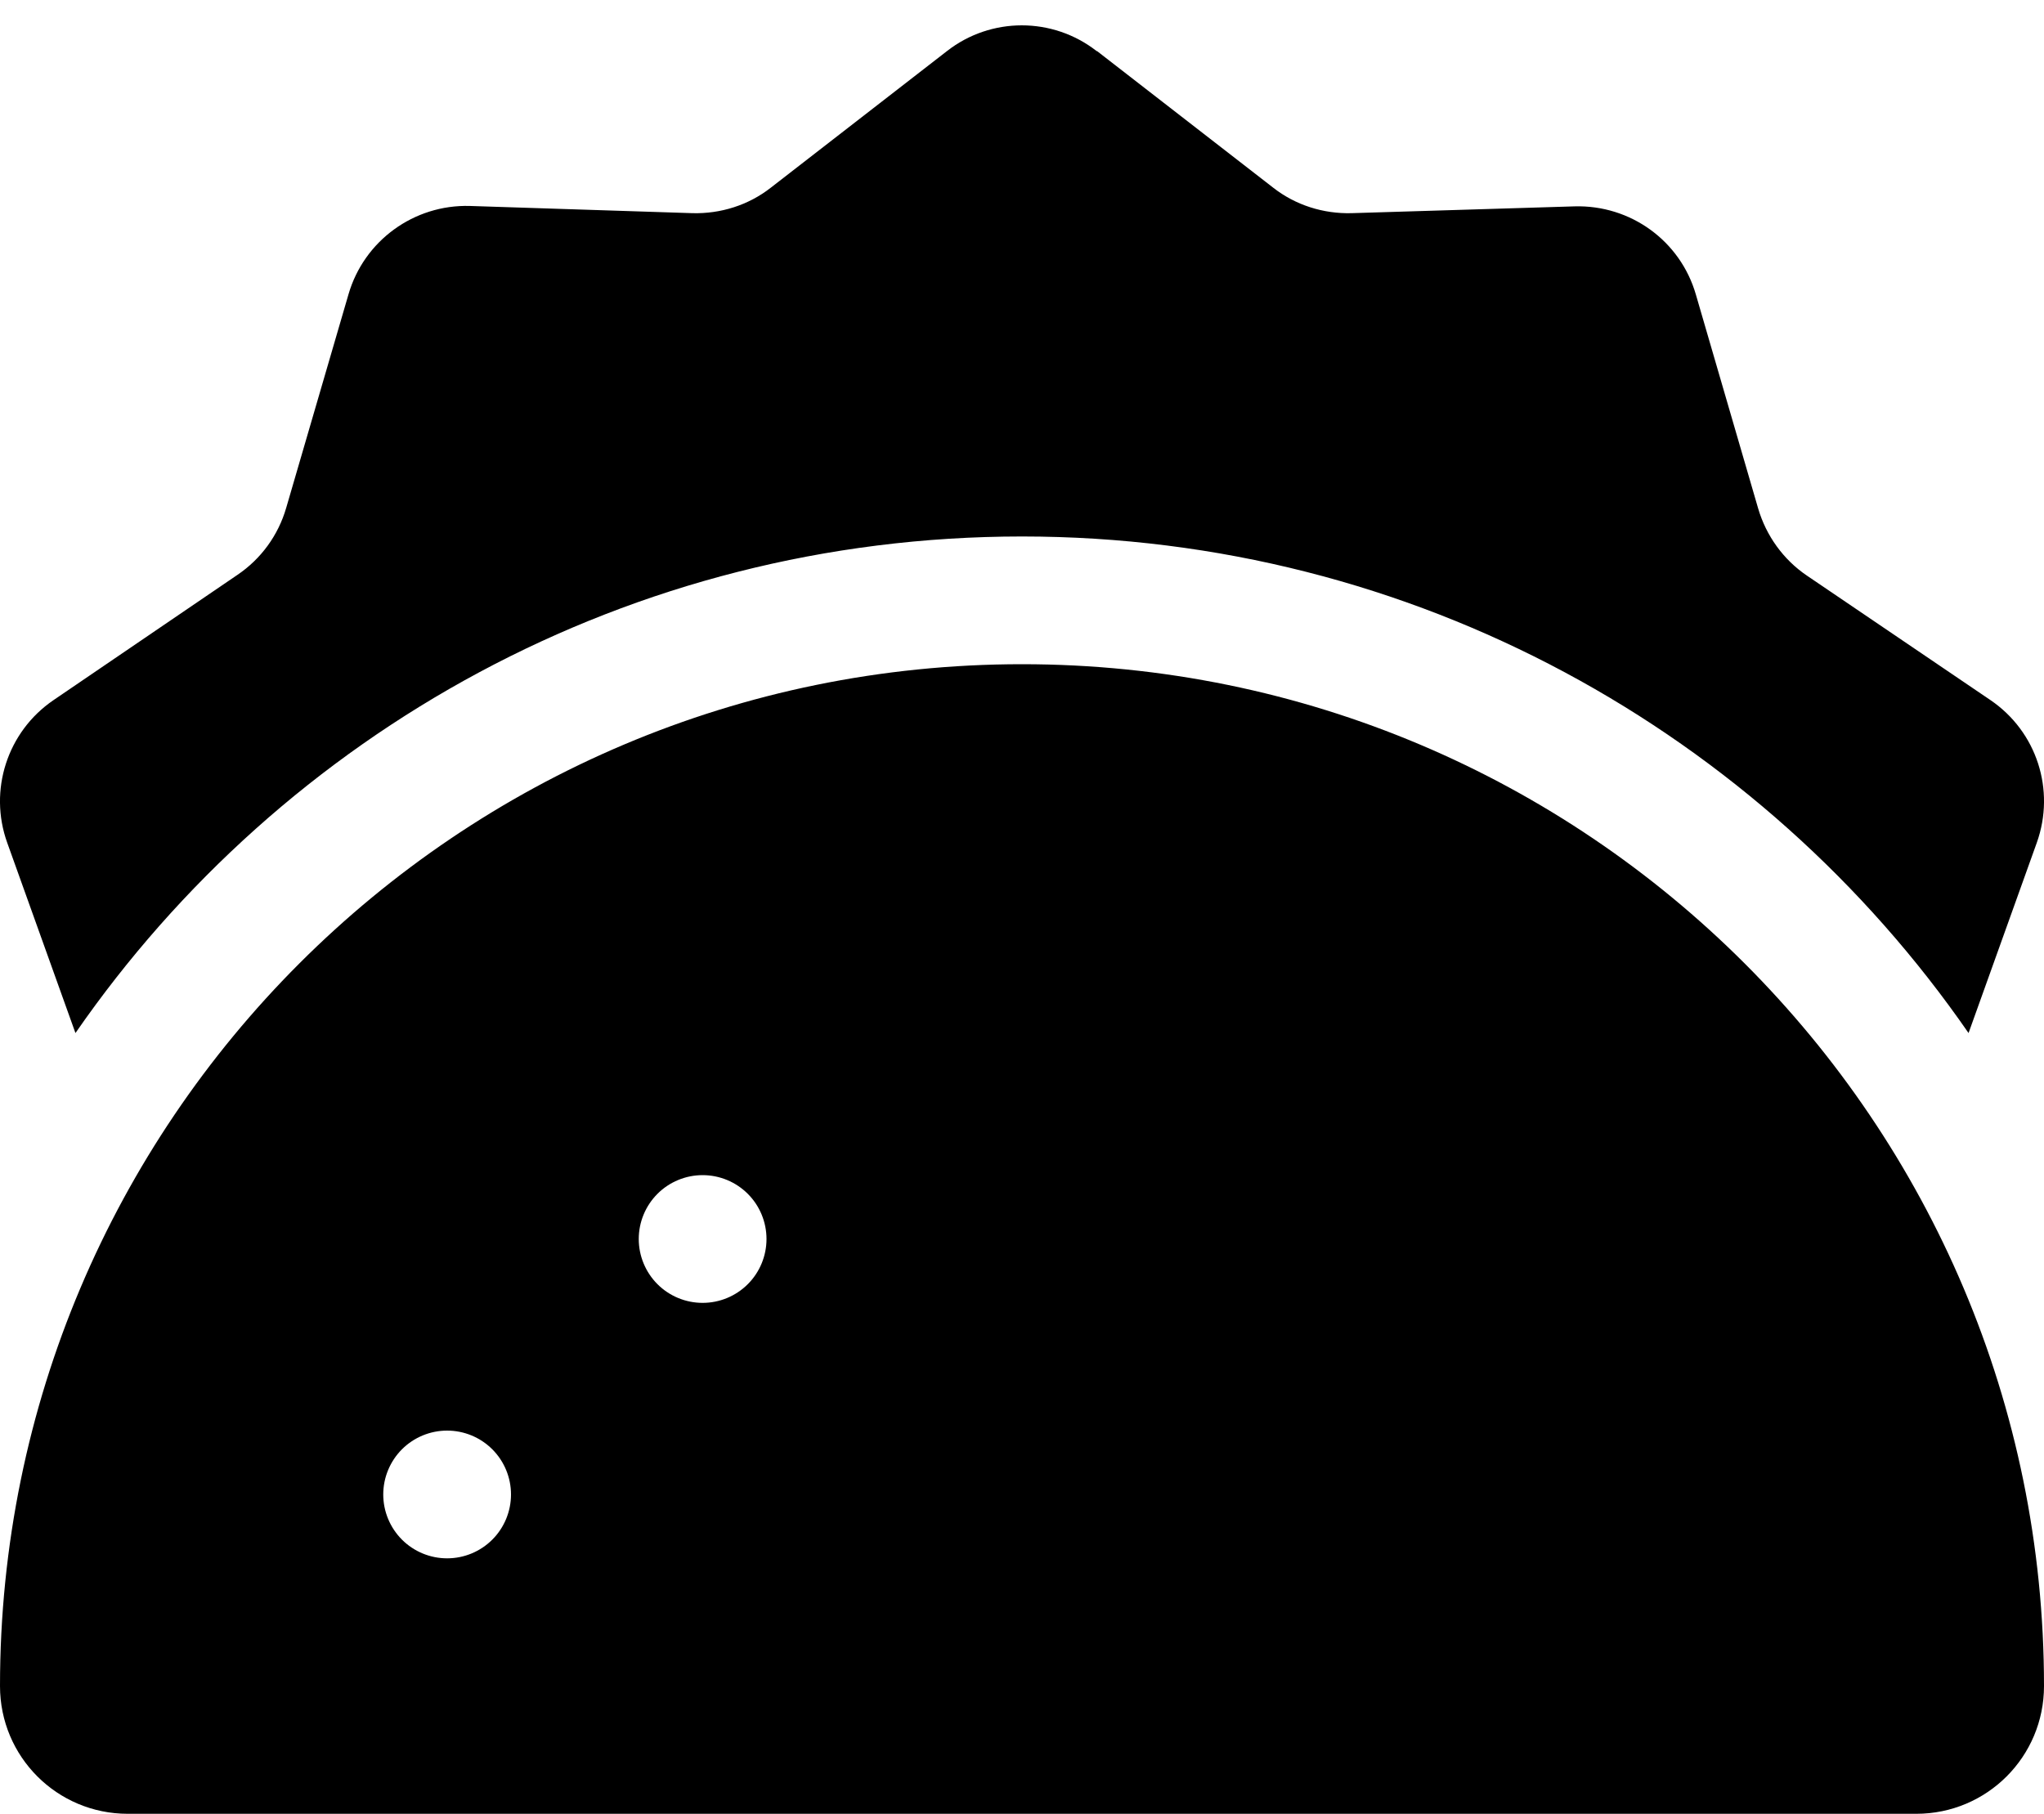<svg width="80" height="71" viewBox="0 0 80 71" fill="none" xmlns="http://www.w3.org/2000/svg">
<path d="M42.938 2L49.828 7.344C50.703 8.031 51.797 8.375 52.906 8.344L61.625 8.078C63.813 8.016 65.766 9.422 66.375 11.531L68.813 19.906C69.125 20.969 69.797 21.906 70.719 22.531L77.906 27.406C79.719 28.641 80.453 30.922 79.719 32.984L77.047 40.438C68.922 28.688 55.359 21 40 21C24.641 21 11.078 28.688 2.953 40.438L0.281 32.984C-0.453 30.938 0.281 28.641 2.094 27.406L9.297 22.5C10.219 21.875 10.891 20.953 11.203 19.875L13.641 11.516C14.25 9.422 16.203 8 18.391 8.062L27.094 8.344C28.203 8.375 29.297 8.031 30.172 7.344L37.063 2C38.781 0.656 41.203 0.656 42.922 2H42.938ZM80 66C80 68.766 77.766 71 75 71H5C2.234 71 8.21904e-05 68.766 8.21904e-05 66C8.21904e-05 43.906 17.906 26 40 26C62.094 26 80 43.906 80 66ZM17.5 61C18.163 61 18.799 60.737 19.268 60.268C19.737 59.799 20 59.163 20 58.5C20 57.837 19.737 57.201 19.268 56.732C18.799 56.263 18.163 56 17.5 56C16.837 56 16.201 56.263 15.732 56.732C15.264 57.201 15 57.837 15 58.5C15 59.163 15.264 59.799 15.732 60.268C16.201 60.737 16.837 61 17.5 61ZM30 48.5C30 47.837 29.737 47.201 29.268 46.732C28.799 46.263 28.163 46 27.5 46C26.837 46 26.201 46.263 25.732 46.732C25.264 47.201 25 47.837 25 48.5C25 49.163 25.264 49.799 25.732 50.268C26.201 50.737 26.837 51 27.5 51C28.163 51 28.799 50.737 29.268 50.268C29.737 49.799 30 49.163 30 48.5Z" fill="black"/>
</svg>
